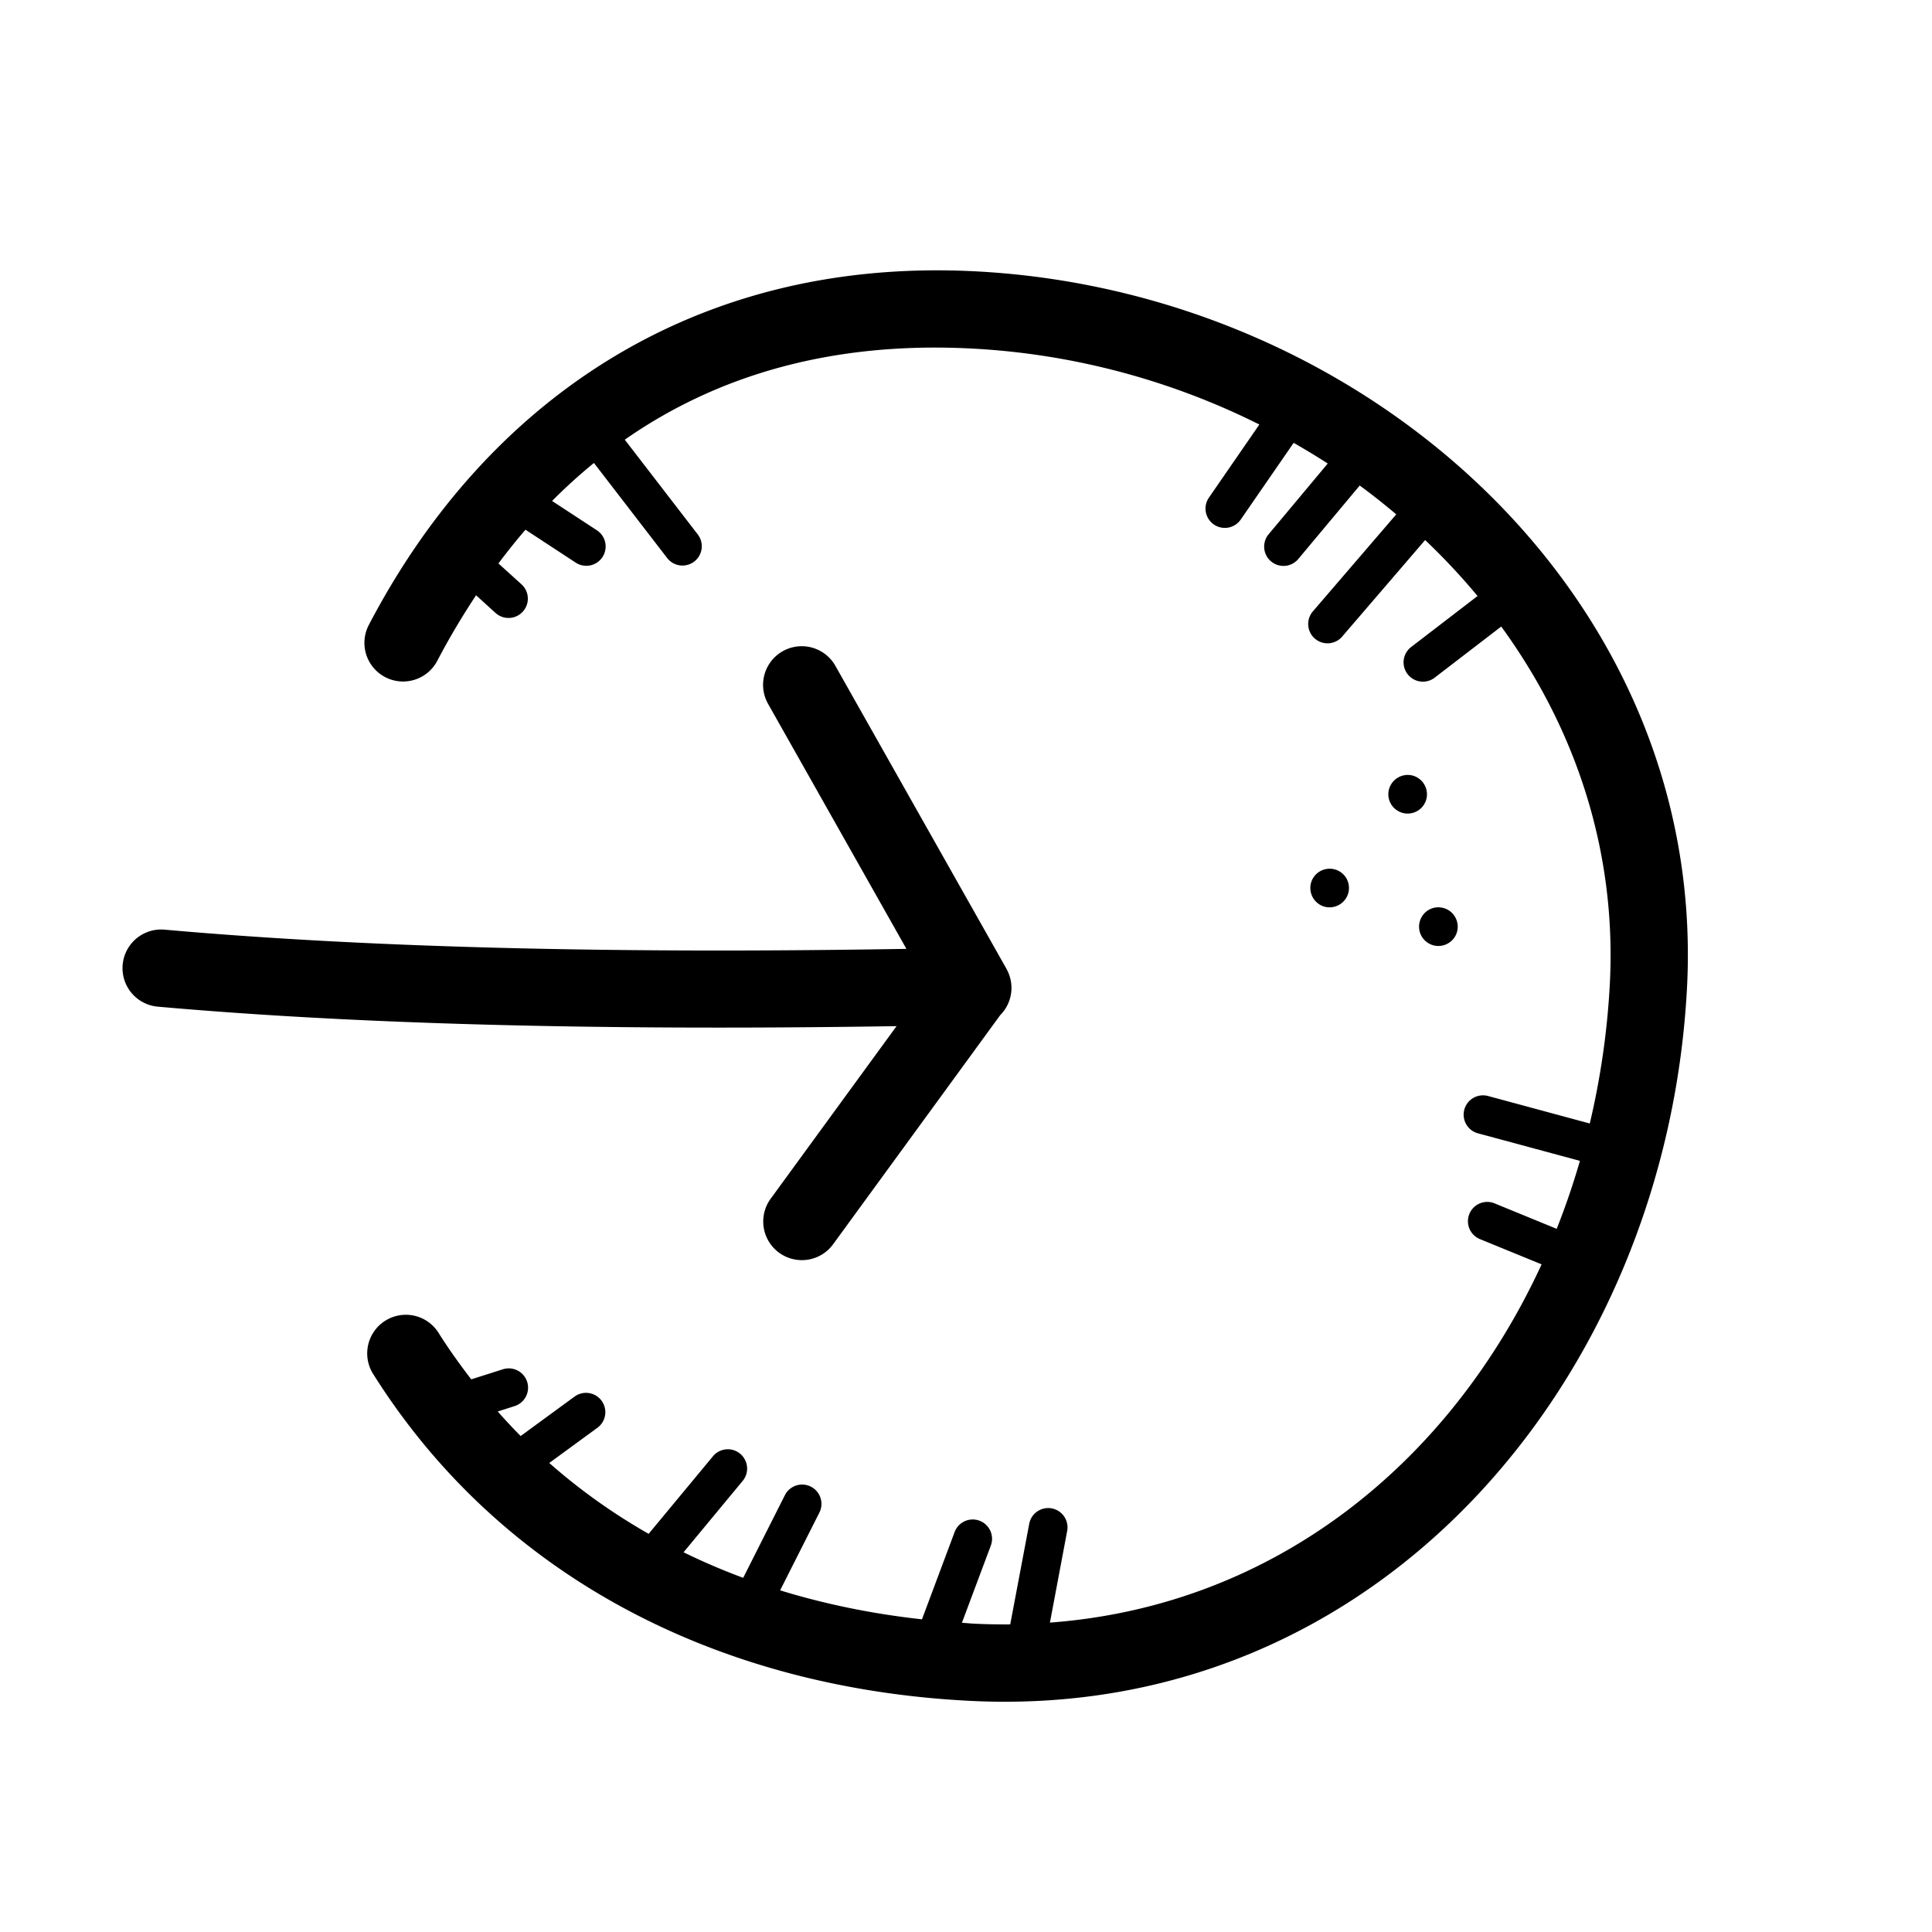 <svg xmlns="http://www.w3.org/2000/svg"  viewBox="0 0 100 100" width="500px" height="500px"><path d="M 47.756 14 C 34.644 14.259 24.797 21.43 19.09 32.348 A 2 2 0 1 0 22.635 34.201 C 23.257 33.012 23.93 31.886 24.641 30.811 L 25.65 31.727 A 1 1 0 1 0 26.992 30.244 L 25.799 29.164 C 26.25 28.561 26.716 27.978 27.199 27.418 L 29.773 29.105 A 1.001 1.001 0 1 0 30.871 27.432 L 28.576 25.93 C 29.268 25.231 29.991 24.576 30.742 23.963 L 34.529 28.879 A 1 1 0 1 0 36.113 27.658 L 32.338 22.758 C 37.156 19.4 43.083 17.68 50.223 18.037 C 55.545 18.303 60.644 19.7 65.184 21.973 L 62.588 25.736 A 1 1 0 1 0 64.234 26.871 L 66.959 22.922 C 67.558 23.264 68.147 23.619 68.723 23.992 L 65.686 27.627 A 1 1 0 1 0 67.219 28.91 L 70.379 25.131 C 71.03 25.607 71.657 26.107 72.27 26.623 L 67.953 31.646 A 1 1 0 1 0 69.471 32.949 L 73.764 27.953 C 74.729 28.868 75.635 29.835 76.477 30.85 L 73.053 33.48 A 1 1 0 1 0 74.271 35.066 L 77.703 32.43 C 81.534 37.684 83.687 44.037 83.324 50.934 C 83.194 53.401 82.839 55.817 82.287 58.152 L 77.033 56.732 A 1 1 0 0 0 76.736 56.695 A 1 1 0 0 0 76.512 58.664 L 81.777 60.086 C 81.429 61.286 81.029 62.459 80.574 63.604 L 77.371 62.291 A 1 1 0 0 0 76.982 62.211 A 1 1 0 0 0 76.613 64.141 L 79.793 65.443 C 75.081 75.674 66.017 83.113 54.344 83.986 L 55.234 79.256 A 1 1 0 0 0 54.227 78.057 A 1 1 0 0 0 53.27 78.885 L 52.289 84.078 C 51.673 84.083 51.051 84.072 50.422 84.041 C 50.208 84.03 50.001 84.008 49.789 83.994 L 51.279 80.014 A 1 1 0 0 0 50.289 78.65 A 1 1 0 0 0 49.406 79.312 L 47.721 83.816 C 45.151 83.533 42.699 83.03 40.379 82.316 L 42.404 78.305 A 1 1 0 0 0 41.471 76.842 A 1 1 0 0 0 40.619 77.404 L 38.467 81.668 C 37.406 81.275 36.378 80.833 35.381 80.346 L 38.432 76.662 A 1 1 0 0 0 37.648 75.014 A 1 1 0 0 0 36.893 75.387 L 33.611 79.346 A 1 1 0 0 0 33.576 79.393 C 31.729 78.341 30.01 77.116 28.43 75.723 L 30.912 73.908 A 1 1 0 0 0 30.357 72.094 A 1 1 0 0 0 29.732 72.293 L 26.949 74.328 C 26.542 73.918 26.147 73.494 25.762 73.059 L 26.625 72.783 A 1 1 0 0 0 26.283 70.828 A 1 1 0 0 0 26.02 70.877 L 24.391 71.395 C 23.811 70.638 23.251 69.862 22.732 69.041 A 2 2 0 1 0 19.352 71.176 C 25.906 81.555 37.098 87.382 50.223 88.037 C 71.379 89.095 86.251 71.336 87.318 51.145 C 88.383 30.921 70.69 15.055 50.422 14.041 C 49.519 13.996 48.63 13.983 47.756 14 z M 41.439 33.449 A 2 2 0 0 0 39.77 36.457 L 46.916 49.113 C 30.888 49.384 18.381 48.997 8.52 48.119 A 2 2 0 1 0 8.164 52.104 C 18.06 52.984 30.576 53.363 46.406 53.113 L 39.896 62.037 A 2 2 0 1 0 43.127 64.395 L 51.77 52.545 A 2 2 0 0 0 52.125 50.205 A 2 2 0 0 0 52.084 50.127 L 43.254 34.49 A 2 2 0 0 0 41.439 33.449 z M 73.035 40.125 C 72.653 40.059 72.246 40.222 72.021 40.57 C 71.721 41.034 71.852 41.652 72.322 41.951 C 72.782 42.25 73.401 42.116 73.701 41.652 C 74.001 41.188 73.862 40.569 73.402 40.27 C 73.287 40.195 73.163 40.147 73.035 40.125 z M 68.994 44.979 C 68.612 44.912 68.207 45.074 67.982 45.422 C 67.682 45.886 67.821 46.506 68.281 46.805 C 68.741 47.104 69.362 46.968 69.662 46.504 C 69.962 46.04 69.831 45.42 69.361 45.121 C 69.246 45.047 69.122 45.001 68.994 44.979 z M 74.619 46.977 C 74.233 46.91 73.829 47.074 73.611 47.422 C 73.311 47.886 73.443 48.506 73.912 48.805 C 74.372 49.104 74.993 48.968 75.293 48.504 C 75.593 48.04 75.452 47.42 74.992 47.121 C 74.875 47.046 74.748 46.999 74.619 46.977 z"/></svg>